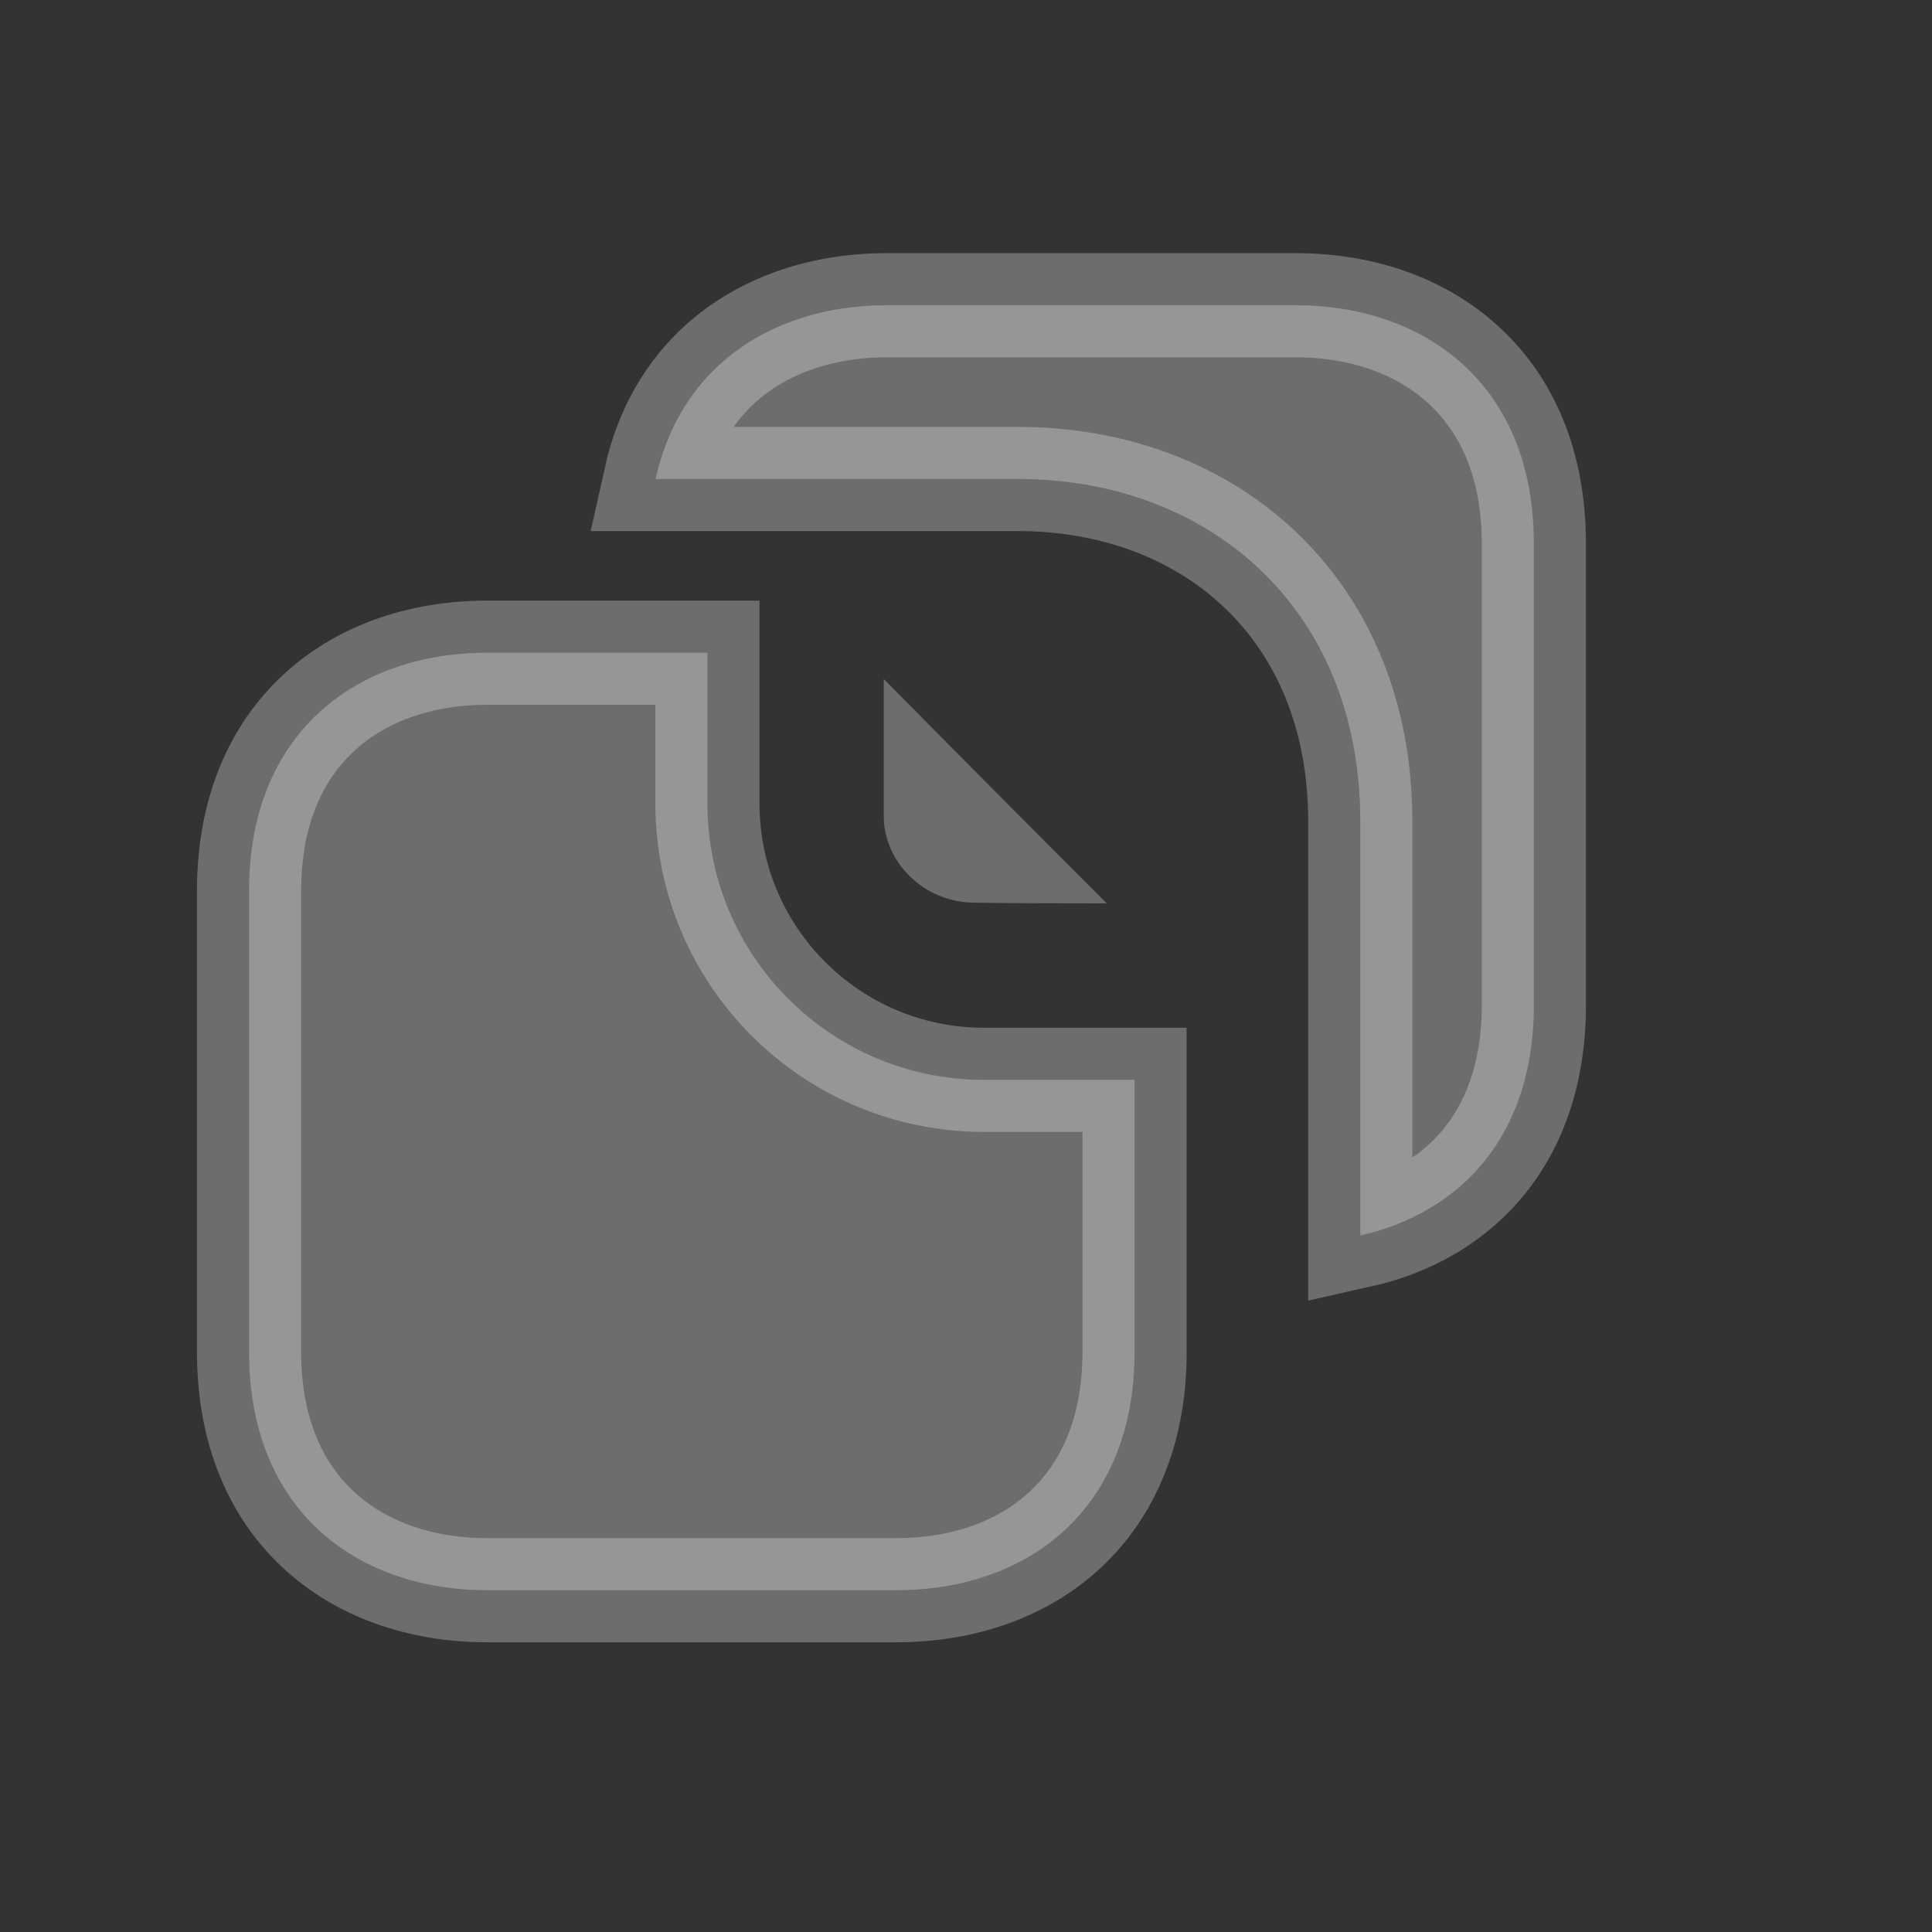 <svg width="12" height="12" viewBox="0 0 12 12" fill="none" xmlns="http://www.w3.org/2000/svg">
<rect x="0" y="0" width="12" height="12" fill="#333333" stroke="none"/>
<g id="Frame">
<path id="Vector" d="M6.111 6.707H7.047V8.398C7.047 8.896 6.875 9.258 6.621 9.497C6.364 9.739 5.996 9.877 5.567 9.877H3.026C2.598 9.877 2.23 9.739 1.973 9.497C1.718 9.258 1.547 8.896 1.547 8.398V5.533C1.547 5.035 1.718 4.673 1.973 4.434C2.23 4.192 2.598 4.054 3.026 4.054H4.394V4.99C4.394 5.941 5.165 6.707 6.111 6.707Z" fill="#F5F5F5" fill-opacity="0.3" stroke="#F5F5F5" stroke-opacity="0.3" stroke-width="0.647"/>
<path id="Vector_2" d="M7.198 1.896H8.048C8.477 1.896 8.844 2.035 9.101 2.277C9.356 2.516 9.527 2.877 9.527 3.376V4.226V5.395V6.245C9.527 6.73 9.364 7.084 9.121 7.321C8.945 7.492 8.716 7.614 8.449 7.674V7.12V5.951V5.102C8.449 4.444 8.217 3.905 7.819 3.531C7.424 3.16 6.89 2.975 6.322 2.975H5.472H5.002H4.072C4.14 2.669 4.284 2.433 4.472 2.262C4.728 2.03 5.088 1.896 5.507 1.896H6.728H7.198Z" fill="#F5F5F5" fill-opacity="0.3" stroke="#F5F5F5" stroke-opacity="0.3" stroke-width="0.647"/>
<path id="Vector_3" d="M6.063 5.607L6.059 5.607C5.735 5.607 5.489 5.353 5.489 5.068V4.217C5.9 4.634 6.461 5.198 6.874 5.611C6.586 5.611 6.29 5.61 6.063 5.607Z" fill="#F5F5F5" fill-opacity="0.3"/>
</g>
</svg>
